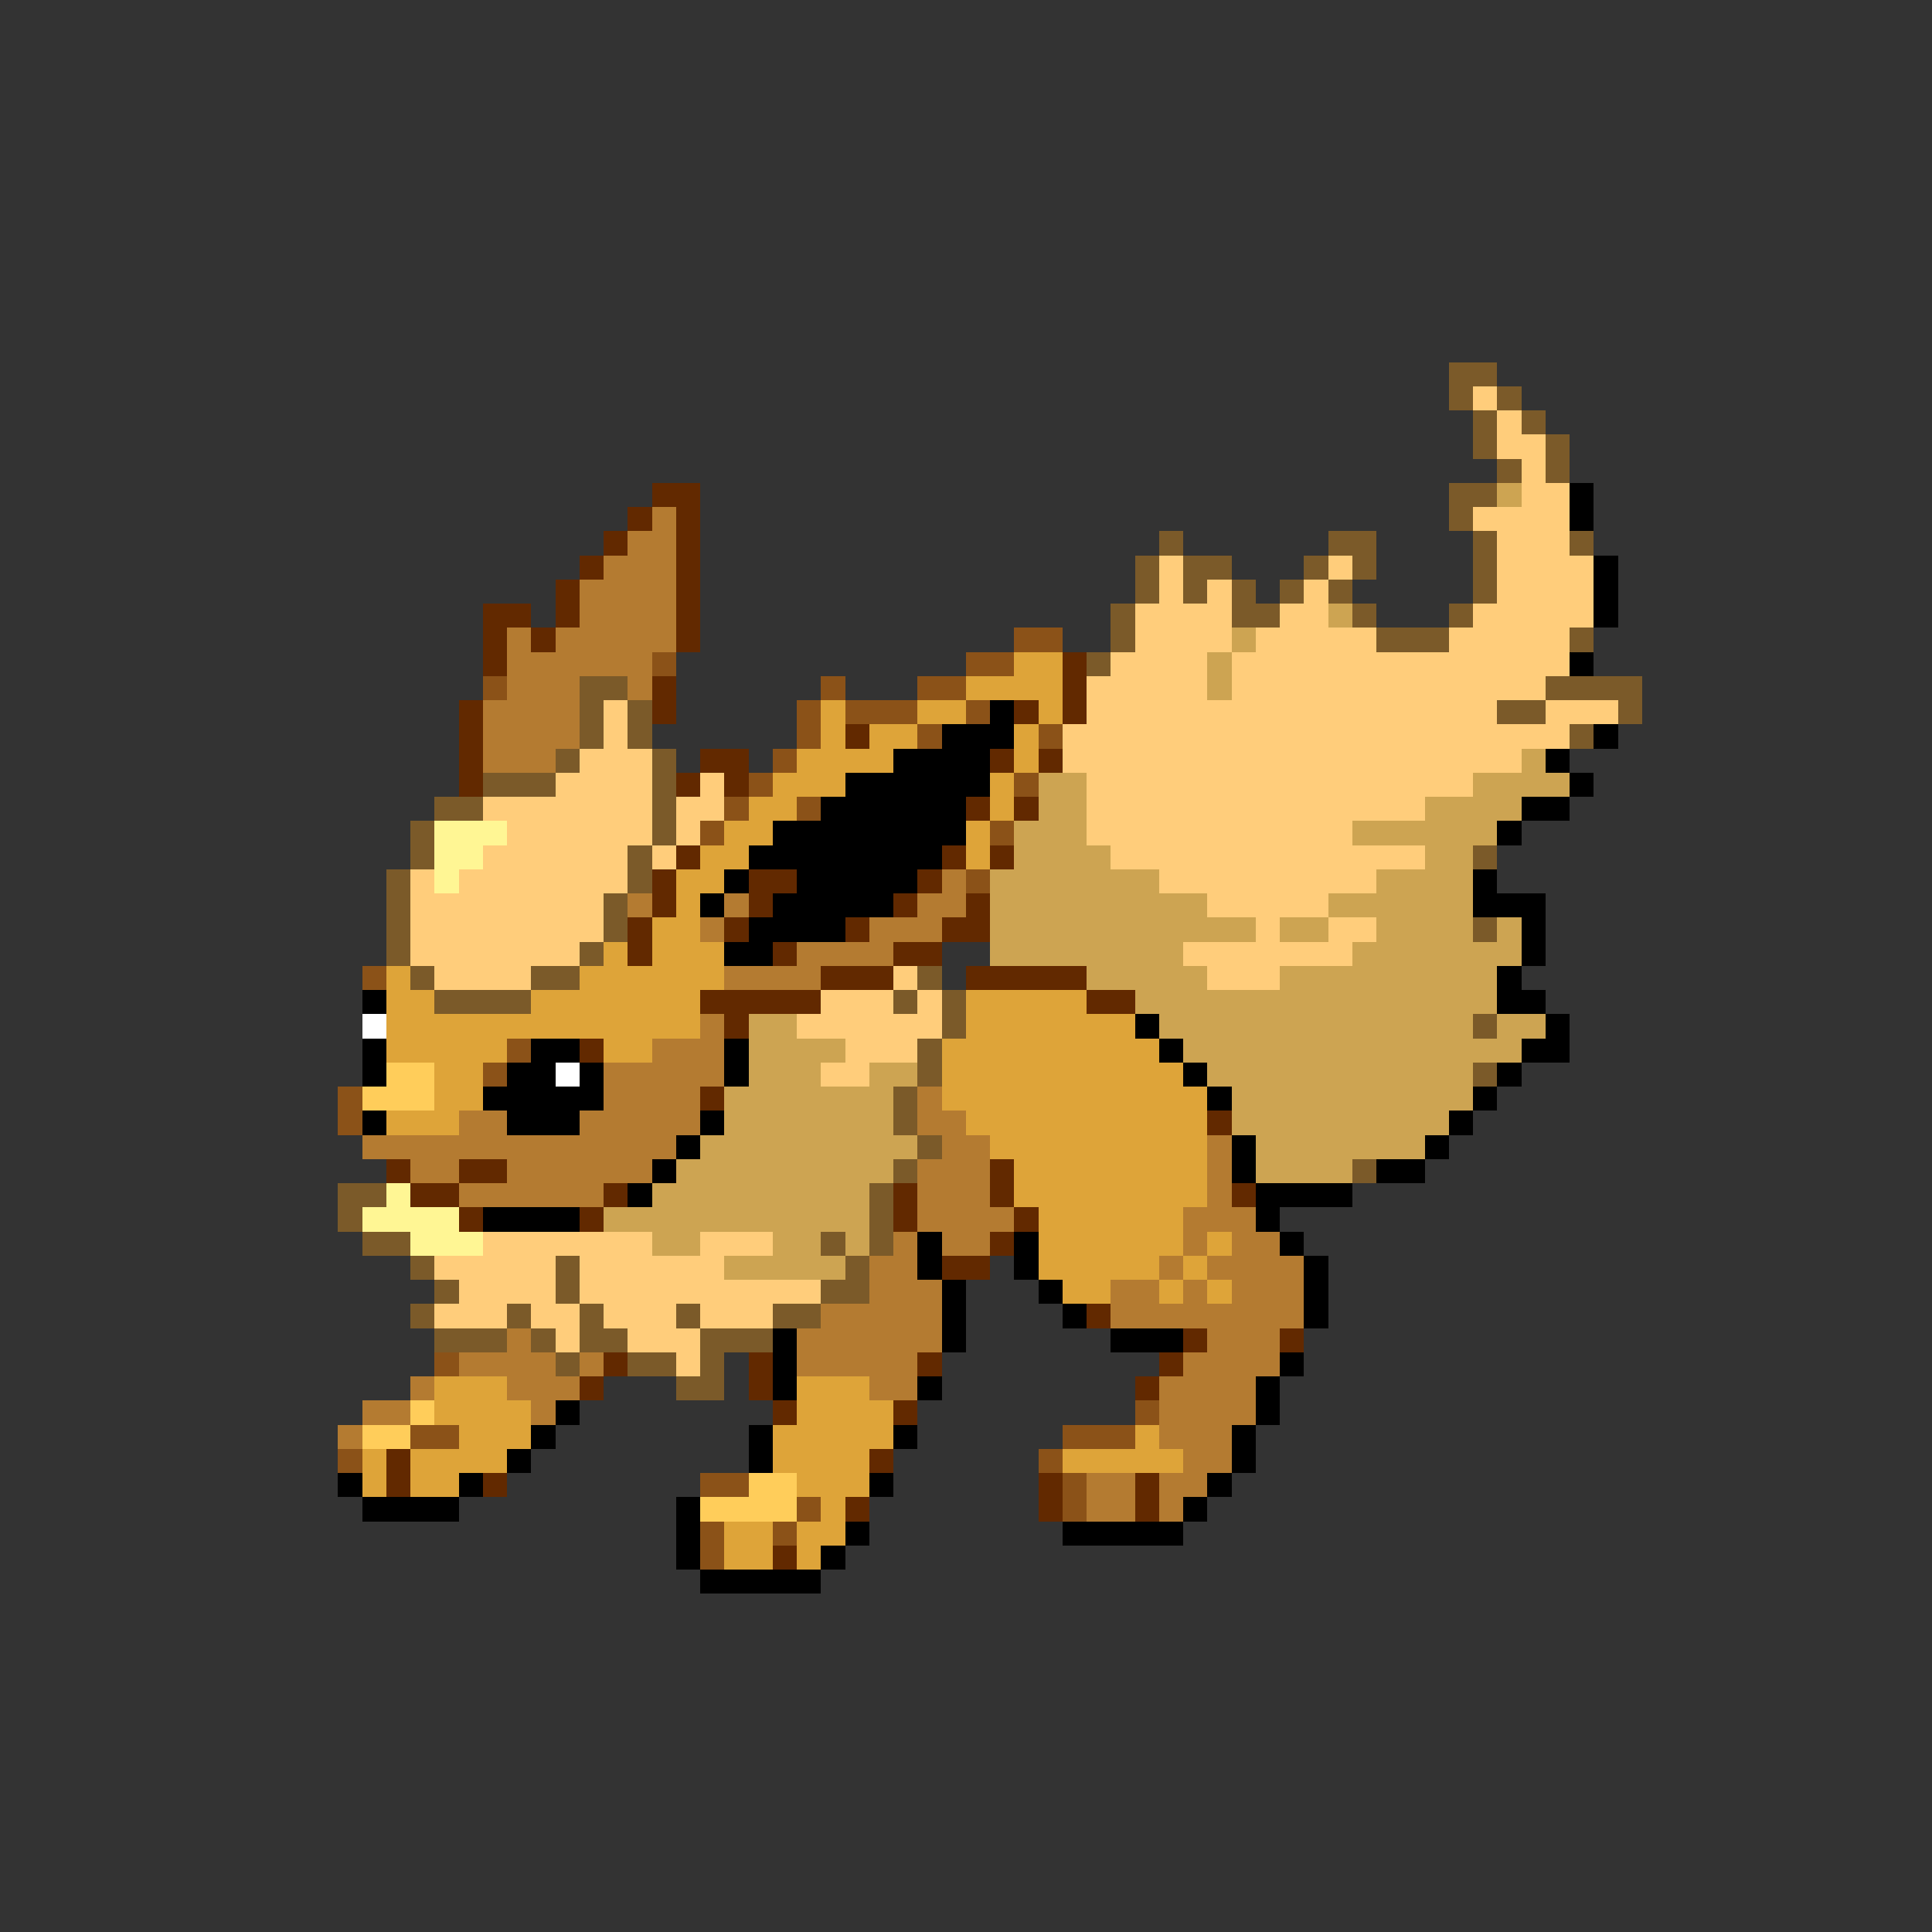 <svg xmlns="http://www.w3.org/2000/svg" viewBox="0 -0.5 80 80" shape-rendering="crispEdges">
<rect x="0" y="-0.5" width="80" height="80" fill="#333333" stroke="none"/>
<path stroke="#7b5a29" d="M60 15h2M60 16h1M62 16h1M61 17h1M63 17h1M61 18h1M64 18h1M62 19h1M64 19h1M60 20h2M60 21h1M48 22h1M55 22h2M61 22h1M65 22h1M47 23h1M49 23h2M54 23h1M56 23h1M61 23h1M47 24h1M49 24h1M51 24h1M53 24h1M55 24h1M61 24h1M46 25h1M51 25h2M56 25h1M60 25h1M46 26h1M57 26h3M65 26h1M45 27h1M24 28h2M64 28h4M24 29h1M26 29h1M62 29h2M67 29h1M24 30h1M26 30h1M65 30h1M23 31h1M27 31h1M20 32h3M27 32h1M18 33h2M27 33h1M17 34h1M27 34h1M17 35h1M26 35h1M61 35h1M16 36h1M26 36h1M16 37h1M25 37h1M16 38h1M25 38h1M61 38h1M16 39h1M24 39h1M17 40h1M22 40h2M38 40h1M18 41h4M37 41h1M39 41h1M39 42h1M61 42h1M38 43h1M38 44h1M61 44h1M37 45h1M37 46h1M38 47h1M37 48h1M56 48h1M14 49h2M36 49h1M14 50h1M36 50h1M15 51h2M34 51h1M36 51h1M17 52h1M23 52h1M35 52h1M18 53h1M23 53h1M34 53h2M17 54h1M21 54h1M24 54h1M28 54h1M32 54h2M18 55h3M22 55h1M24 55h2M29 55h3M23 56h1M26 56h2M29 56h1M28 57h2" />
<path stroke="#ffcd7b" d="M61 16h1M62 17h1M62 18h2M63 19h1M63 20h2M61 21h4M62 22h3M48 23h1M55 23h1M62 23h4M48 24h1M50 24h1M54 24h1M62 24h4M47 25h4M53 25h2M61 25h5M47 26h4M52 26h5M60 26h5M46 27h4M51 27h14M45 28h5M51 28h13M25 29h1M45 29h17M64 29h3M25 30h1M44 30h21M24 31h3M44 31h19M23 32h4M29 32h1M45 32h16M20 33h7M28 33h2M45 33h14M21 34h6M28 34h1M45 34h11M20 35h6M27 35h1M46 35h13M17 36h1M19 36h7M48 36h9M17 37h8M50 37h5M17 38h8M52 38h1M55 38h2M17 39h7M49 39h7M18 40h4M37 40h1M50 40h3M34 41h3M38 41h1M33 42h6M35 43h3M34 44h2M20 51h7M29 51h3M18 52h5M24 52h6M19 53h4M24 53h10M18 54h3M22 54h2M25 54h3M29 54h3M23 55h1M26 55h3M28 56h1" />
<path stroke="#622900" d="M27 20h2M26 21h1M28 21h1M25 22h1M28 22h1M24 23h1M28 23h1M23 24h1M28 24h1M20 25h2M23 25h1M28 25h1M20 26h1M22 26h1M28 26h1M20 27h1M44 27h1M27 28h1M44 28h1M19 29h1M27 29h1M42 29h1M44 29h1M19 30h1M35 30h1M19 31h1M29 31h2M41 31h1M43 31h1M19 32h1M28 32h1M30 32h1M40 33h1M42 33h1M28 35h1M39 35h1M41 35h1M27 36h1M31 36h2M38 36h1M27 37h1M31 37h1M37 37h1M40 37h1M26 38h1M30 38h1M35 38h1M39 38h2M26 39h1M32 39h1M37 39h2M34 40h3M40 40h5M29 41h5M45 41h2M30 42h1M24 43h1M29 45h1M50 46h1M16 48h1M19 48h2M41 48h1M17 49h2M25 49h1M37 49h1M41 49h1M51 49h1M19 50h1M24 50h1M37 50h1M42 50h1M41 51h1M39 52h2M45 54h1M49 55h1M53 55h1M25 56h1M31 56h1M38 56h1M48 56h1M24 57h1M31 57h1M47 57h1M32 58h1M37 58h1M16 60h1M36 60h1M16 61h1M20 61h1M43 61h1M47 61h1M35 62h1M43 62h1M47 62h1M32 64h1" />
<path stroke="#cda452" d="M62 20h1M55 25h1M51 26h1M50 27h1M50 28h1M63 31h1M43 32h2M61 32h4M43 33h2M59 33h4M42 34h3M56 34h6M42 35h4M59 35h2M41 36h7M57 36h4M41 37h9M55 37h6M41 38h11M53 38h2M57 38h4M62 38h1M41 39h8M56 39h7M45 40h5M53 40h9M47 41h15M31 42h2M48 42h13M62 42h2M31 43h4M49 43h14M31 44h3M36 44h2M50 44h11M30 45h7M51 45h10M30 46h7M51 46h9M29 47h9M52 47h7M28 48h9M52 48h4M27 49h9M25 50h11M27 51h2M32 51h2M35 51h1M30 52h5" />
<path stroke="#000000" d="M65 20h1M65 21h1M66 23h1M66 24h1M66 25h1M65 27h1M41 29h1M39 30h3M66 30h1M37 31h4M64 31h1M35 32h6M65 32h1M34 33h6M63 33h2M32 34h8M62 34h1M31 35h8M30 36h1M33 36h5M61 36h1M29 37h1M32 37h5M61 37h3M31 38h4M63 38h1M30 39h2M63 39h1M62 40h1M15 41h1M62 41h2M47 42h1M64 42h1M15 43h1M22 43h2M30 43h1M48 43h1M63 43h2M15 44h1M21 44h2M24 44h1M30 44h1M49 44h1M62 44h1M20 45h5M50 45h1M61 45h1M15 46h1M21 46h3M29 46h1M60 46h1M28 47h1M51 47h1M59 47h1M27 48h1M51 48h1M57 48h2M26 49h1M52 49h4M20 50h4M52 50h1M38 51h1M42 51h1M53 51h1M38 52h1M42 52h1M54 52h1M39 53h1M43 53h1M54 53h1M39 54h1M44 54h1M54 54h1M32 55h1M39 55h1M46 55h3M32 56h1M53 56h1M32 57h1M38 57h1M52 57h1M23 58h1M52 58h1M22 59h1M31 59h1M37 59h1M51 59h1M21 60h1M31 60h1M51 60h1M14 61h1M19 61h1M36 61h1M50 61h1M15 62h4M28 62h1M49 62h1M28 63h1M35 63h1M44 63h5M28 64h1M34 64h1M29 65h5" />
<path stroke="#b47b31" d="M27 21h1M26 22h2M25 23h3M24 24h4M24 25h4M21 26h1M23 26h5M21 27h6M21 28h3M26 28h1M20 29h4M20 30h4M20 31h3M39 36h1M26 37h1M30 37h1M38 37h2M29 38h1M36 38h3M33 39h4M30 40h4M29 42h1M27 43h3M25 44h5M25 45h4M38 45h1M19 46h2M24 46h5M38 46h2M15 47h13M39 47h2M50 47h1M17 48h2M21 48h6M38 48h3M50 48h1M19 49h6M38 49h3M50 49h1M38 50h4M49 50h3M37 51h1M39 51h2M49 51h1M51 51h2M36 52h2M48 52h1M50 52h4M36 53h3M46 53h2M49 53h1M51 53h3M34 54h5M46 54h8M21 55h1M33 55h6M50 55h3M19 56h4M24 56h1M33 56h5M49 56h4M17 57h1M21 57h3M36 57h2M48 57h4M15 58h2M22 58h1M48 58h4M14 59h1M48 59h3M49 60h2M45 61h2M48 61h2M45 62h2M48 62h1" />
<path stroke="#8b5218" d="M42 26h2M27 27h1M40 27h2M20 28h1M34 28h1M38 28h2M33 29h1M35 29h3M40 29h1M33 30h1M38 30h1M43 30h1M32 31h1M31 32h1M42 32h1M30 33h1M33 33h1M29 34h1M41 34h1M40 36h1M15 40h1M21 43h1M20 44h1M14 45h1M14 46h1M18 56h1M47 58h1M17 59h2M44 59h3M14 60h1M43 60h1M29 61h2M44 61h1M33 62h1M44 62h1M29 63h1M32 63h1M29 64h1" />
<path stroke="#dea439" d="M42 27h2M40 28h4M34 29h1M38 29h2M43 29h1M34 30h1M36 30h2M42 30h1M33 31h4M42 31h1M32 32h3M41 32h1M31 33h2M41 33h1M30 34h2M40 34h1M29 35h2M40 35h1M28 36h2M28 37h1M27 38h2M25 39h1M27 39h3M16 40h1M24 40h6M16 41h2M22 41h7M40 41h5M16 42h13M40 42h7M16 43h5M25 43h2M39 43h9M18 44h2M39 44h10M18 45h2M39 45h11M16 46h3M40 46h10M41 47h9M42 48h8M42 49h8M43 50h6M43 51h6M50 51h1M43 52h5M49 52h1M44 53h2M48 53h1M50 53h1M18 57h3M33 57h3M18 58h4M33 58h4M19 59h3M32 59h5M47 59h1M15 60h1M17 60h4M32 60h4M44 60h5M15 61h1M17 61h2M33 61h3M34 62h1M30 63h2M33 63h2M30 64h2M33 64h1" />
<path stroke="#fff694" d="M18 34h3M18 35h2M18 36h1M16 49h1M15 50h4M17 51h3" />
<path stroke="#ffffff" d="M15 42h1M23 44h1" />
<path stroke="#ffcd5a" d="M16 44h2M15 45h3M17 58h1M15 59h2M31 61h2M29 62h4" />
</svg>